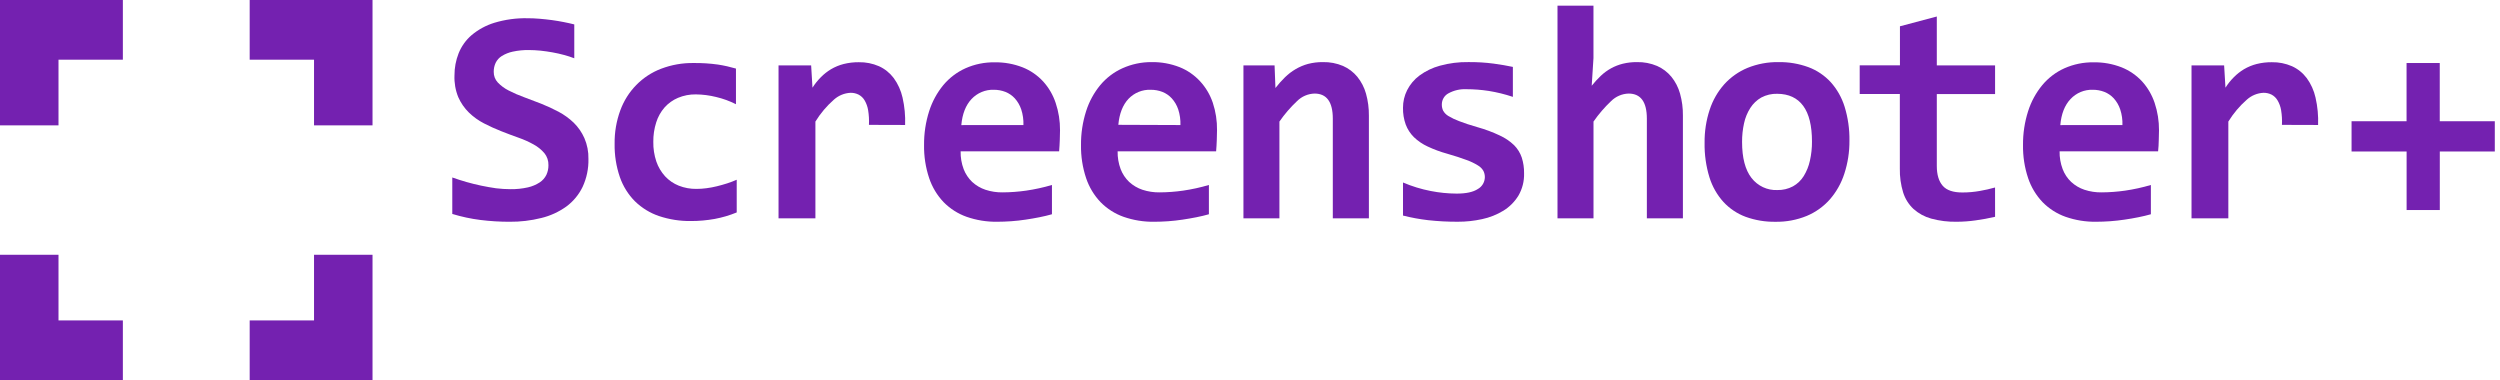 <svg width="250" height="38" viewBox="0 0 250 38" fill="none" xmlns="http://www.w3.org/2000/svg">
<path d="M58.843 15.892C58.866 16.858 58.666 17.817 58.261 18.69C57.883 19.471 57.324 20.145 56.632 20.654C55.876 21.195 55.027 21.584 54.129 21.8C53.096 22.059 52.035 22.185 50.971 22.176C49.99 22.178 49.011 22.117 48.037 21.996C47.086 21.876 46.147 21.674 45.229 21.394V17.747C45.681 17.908 46.15 18.059 46.643 18.2C47.136 18.341 47.629 18.461 48.127 18.567C48.624 18.674 49.117 18.755 49.608 18.828C50.082 18.886 50.559 18.916 51.037 18.917C51.628 18.927 52.217 18.867 52.794 18.737C53.213 18.643 53.612 18.474 53.974 18.239C54.256 18.053 54.485 17.794 54.637 17.489C54.777 17.188 54.848 16.858 54.844 16.525C54.858 16.084 54.714 15.653 54.438 15.314C54.136 14.962 53.773 14.669 53.368 14.449C52.884 14.179 52.379 13.953 51.857 13.771C51.293 13.571 50.716 13.354 50.131 13.123C49.543 12.892 48.967 12.631 48.405 12.341C47.852 12.058 47.342 11.692 46.893 11.257C46.444 10.817 46.082 10.294 45.826 9.715C45.545 9.025 45.416 8.281 45.448 7.534C45.445 6.782 45.585 6.036 45.859 5.338C46.141 4.632 46.587 4.006 47.159 3.515C47.828 2.954 48.6 2.535 49.429 2.28C50.511 1.953 51.637 1.799 52.766 1.824C53.151 1.824 53.55 1.842 53.968 1.876C54.387 1.91 54.801 1.957 55.207 2.011C55.613 2.066 56.008 2.134 56.386 2.209C56.764 2.285 57.112 2.36 57.428 2.441V5.828C57.094 5.699 56.753 5.589 56.407 5.497C56.034 5.395 55.648 5.308 55.25 5.237C54.852 5.165 54.451 5.108 54.048 5.065C53.644 5.026 53.261 5.005 52.899 5.005C52.353 4.995 51.808 5.048 51.275 5.164C50.89 5.245 50.521 5.392 50.184 5.599C49.918 5.762 49.703 6 49.564 6.284C49.434 6.566 49.368 6.874 49.373 7.185C49.366 7.58 49.512 7.962 49.779 8.248C50.091 8.574 50.455 8.844 50.856 9.045C51.347 9.3 51.853 9.521 52.373 9.707C52.94 9.912 53.52 10.133 54.114 10.369C54.708 10.606 55.289 10.874 55.855 11.174C56.409 11.468 56.92 11.838 57.374 12.273C57.82 12.712 58.181 13.232 58.437 13.808C58.721 14.463 58.86 15.175 58.843 15.892Z" fill="#7421B0"/>
<path d="M73.672 21.243C72.964 21.535 72.228 21.752 71.476 21.892C70.692 22.033 69.898 22.104 69.102 22.103C68.015 22.119 66.933 21.95 65.9 21.605C65.002 21.301 64.181 20.798 63.497 20.131C62.82 19.451 62.303 18.622 61.986 17.708C61.619 16.635 61.441 15.504 61.462 14.368C61.447 13.232 61.639 12.104 62.029 11.041C62.377 10.087 62.921 9.221 63.626 8.502C64.331 7.783 65.18 7.227 66.114 6.873C67.15 6.48 68.248 6.286 69.352 6.302C70.173 6.292 70.994 6.344 71.808 6.458C72.412 6.552 73.009 6.686 73.596 6.857V10.421C72.964 10.102 72.298 9.86 71.612 9.699C70.948 9.534 70.268 9.446 69.584 9.439C68.972 9.429 68.364 9.547 67.797 9.785C67.286 10.001 66.827 10.329 66.454 10.746C66.076 11.181 65.792 11.691 65.619 12.245C65.421 12.869 65.324 13.522 65.331 14.178C65.318 14.849 65.421 15.517 65.634 16.152C65.823 16.703 66.123 17.208 66.513 17.635C66.895 18.044 67.36 18.362 67.876 18.567C68.44 18.789 69.041 18.899 69.646 18.89C69.979 18.89 70.311 18.867 70.641 18.823C70.994 18.778 71.343 18.713 71.688 18.627C72.038 18.541 72.383 18.445 72.722 18.335C73.062 18.226 73.379 18.104 73.672 17.973V21.243Z" fill="#7421B0"/>
<path d="M86.895 12.487C86.919 11.998 86.892 11.508 86.814 11.026C86.758 10.675 86.638 10.338 86.459 10.033C86.316 9.79 86.109 9.592 85.861 9.462C85.61 9.337 85.332 9.274 85.052 9.28C84.446 9.309 83.867 9.545 83.408 9.95C82.68 10.585 82.051 11.329 81.541 12.156V21.832H77.854V6.542H81.115L81.248 8.769C81.486 8.392 81.765 8.042 82.08 7.727C82.386 7.416 82.729 7.146 83.101 6.922C83.496 6.69 83.921 6.514 84.363 6.401C84.86 6.277 85.37 6.217 85.882 6.222C86.573 6.208 87.258 6.344 87.894 6.62C88.475 6.882 88.982 7.289 89.37 7.803C89.796 8.387 90.098 9.055 90.256 9.765C90.46 10.66 90.546 11.579 90.511 12.498L86.895 12.487Z" fill="#7421B0"/>
<path d="M106.002 13.026C106.002 13.276 105.994 13.602 105.979 14.003C105.963 14.404 105.943 14.784 105.912 15.131H96.062C96.05 15.737 96.152 16.341 96.363 16.908C96.55 17.396 96.843 17.836 97.218 18.195C97.603 18.547 98.055 18.813 98.546 18.976C99.101 19.159 99.681 19.247 100.264 19.237C101.047 19.233 101.828 19.175 102.603 19.065C103.479 18.938 104.345 18.748 105.195 18.497V21.425C104.812 21.535 104.394 21.634 103.941 21.725C103.488 21.815 103.026 21.895 102.555 21.964C102.085 22.035 101.607 22.09 101.125 22.123C100.642 22.157 100.175 22.175 99.723 22.175C98.682 22.192 97.645 22.024 96.659 21.68C95.795 21.374 95.01 20.873 94.361 20.214C93.711 19.532 93.218 18.712 92.916 17.812C92.561 16.747 92.388 15.628 92.406 14.503C92.395 13.353 92.568 12.21 92.916 11.116C93.22 10.163 93.7 9.279 94.331 8.511C94.938 7.786 95.697 7.21 96.552 6.826C97.47 6.419 98.462 6.217 99.463 6.232C100.422 6.215 101.375 6.387 102.271 6.737C103.046 7.047 103.743 7.527 104.314 8.144C104.876 8.763 105.303 9.496 105.568 10.296C105.862 11.174 106.009 12.097 106.002 13.026V13.026ZM102.343 12.505C102.361 11.975 102.287 11.445 102.123 10.942C101.986 10.533 101.768 10.156 101.482 9.837C101.219 9.551 100.896 9.329 100.538 9.188C100.168 9.046 99.776 8.975 99.381 8.977C98.966 8.964 98.554 9.039 98.17 9.199C97.786 9.359 97.439 9.599 97.152 9.905C96.573 10.52 96.233 11.388 96.131 12.51L102.343 12.505Z" fill="#7421B0"/>
<path d="M121.702 13.026C121.702 13.276 121.694 13.602 121.679 14.003C121.663 14.404 121.643 14.785 121.612 15.131H111.762C111.75 15.738 111.852 16.341 112.063 16.908C112.25 17.397 112.543 17.837 112.918 18.195C113.303 18.547 113.755 18.813 114.246 18.977C114.801 19.159 115.382 19.247 115.965 19.237C116.746 19.233 117.527 19.176 118.301 19.065C119.176 18.938 120.041 18.748 120.89 18.497V21.425C120.507 21.535 120.089 21.635 119.636 21.725C119.183 21.815 118.721 21.895 118.25 21.965C117.777 22.035 117.302 22.09 116.82 22.124C116.337 22.157 115.87 22.176 115.418 22.176C114.376 22.192 113.34 22.025 112.354 21.681C111.49 21.375 110.704 20.874 110.056 20.214C109.406 19.532 108.913 18.712 108.611 17.812C108.256 16.747 108.083 15.628 108.1 14.503C108.09 13.354 108.263 12.21 108.611 11.117C108.913 10.163 109.394 9.278 110.026 8.511C110.632 7.787 111.39 7.211 112.244 6.826C113.16 6.414 114.151 6.204 115.153 6.211C116.112 6.195 117.065 6.366 117.961 6.716C118.735 7.026 119.433 7.506 120.004 8.123C120.574 8.74 121.009 9.474 121.28 10.275C121.573 11.161 121.716 12.091 121.702 13.026V13.026ZM118.043 12.505C118.061 11.975 117.987 11.446 117.823 10.942C117.686 10.532 117.467 10.156 117.18 9.838C116.918 9.551 116.596 9.329 116.238 9.189C115.867 9.046 115.474 8.975 115.079 8.978C114.667 8.961 114.256 9.032 113.873 9.187C113.49 9.342 113.143 9.577 112.855 9.877C112.276 10.491 111.935 11.36 111.833 12.482L118.043 12.505Z" fill="#7421B0"/>
<path d="M133.281 21.832V11.87C133.281 10.195 132.671 9.357 131.453 9.356C130.799 9.375 130.175 9.643 129.706 10.109C129.049 10.726 128.458 11.412 127.942 12.156V21.832H124.344V6.542H127.457L127.544 8.801C127.837 8.423 128.155 8.065 128.496 7.73C128.819 7.414 129.178 7.14 129.566 6.912C129.955 6.684 130.371 6.509 130.804 6.391C131.291 6.266 131.791 6.205 132.293 6.211C132.981 6.195 133.666 6.326 134.302 6.594C134.854 6.838 135.344 7.209 135.732 7.678C136.132 8.173 136.427 8.747 136.6 9.364C136.8 10.08 136.897 10.823 136.889 11.568V21.832H133.281Z" fill="#7421B0"/>
<path d="M152.407 17.333C152.43 18.117 152.234 18.891 151.841 19.566C151.463 20.181 150.947 20.697 150.337 21.071C149.679 21.47 148.961 21.755 148.212 21.913C147.415 22.089 146.602 22.176 145.787 22.173C144.791 22.179 143.797 22.127 142.807 22.017C141.962 21.919 141.125 21.765 140.3 21.556V18.25C141.19 18.631 142.117 18.915 143.065 19.099C143.922 19.268 144.793 19.356 145.667 19.36C146.611 19.36 147.316 19.209 147.783 18.901C147.993 18.785 148.168 18.614 148.292 18.405C148.415 18.197 148.482 17.959 148.486 17.716C148.487 17.496 148.436 17.278 148.337 17.083C148.202 16.855 148.011 16.667 147.783 16.536C147.422 16.315 147.04 16.134 146.642 15.994C146.148 15.806 145.504 15.598 144.709 15.368C144.044 15.185 143.395 14.946 142.769 14.652C142.261 14.42 141.795 14.103 141.39 13.714C141.032 13.36 140.753 12.931 140.573 12.456C140.381 11.919 140.288 11.35 140.3 10.778C140.297 10.166 140.439 9.562 140.713 9.017C141.006 8.438 141.428 7.938 141.944 7.555C142.561 7.104 143.253 6.77 143.987 6.571C144.919 6.314 145.883 6.192 146.849 6.209C147.687 6.202 148.525 6.252 149.356 6.36C150.081 6.459 150.727 6.571 151.287 6.691V9.687C150.5 9.423 149.694 9.225 148.876 9.093C148.137 8.979 147.39 8.921 146.642 8.921C146.021 8.89 145.404 9.03 144.855 9.327C144.651 9.432 144.48 9.594 144.361 9.793C144.243 9.993 144.181 10.222 144.183 10.455C144.179 10.669 144.225 10.88 144.316 11.072C144.44 11.288 144.616 11.467 144.827 11.594C145.173 11.802 145.538 11.976 145.917 12.115C146.383 12.3 147 12.504 147.768 12.724C148.525 12.935 149.263 13.211 149.974 13.547C150.502 13.787 150.987 14.114 151.409 14.517C151.754 14.863 152.016 15.285 152.175 15.752C152.338 16.262 152.416 16.796 152.407 17.333V17.333Z" fill="#7421B0"/>
<path d="M164.686 21.832V11.87C164.686 10.195 164.077 9.357 162.858 9.356C162.204 9.376 161.581 9.644 161.111 10.109C160.456 10.727 159.866 11.413 159.35 12.156V21.832H155.75V0.568H159.347V5.805L159.171 8.574C159.455 8.22 159.762 7.885 160.09 7.574C160.399 7.283 160.742 7.032 161.111 6.829C161.484 6.625 161.88 6.471 162.291 6.37C162.75 6.26 163.221 6.206 163.693 6.211C164.383 6.194 165.069 6.325 165.707 6.594C166.261 6.837 166.751 7.208 167.14 7.678C167.539 8.173 167.834 8.747 168.005 9.364C168.204 10.08 168.301 10.823 168.291 11.568V21.832H164.686Z" fill="#7421B0"/>
<path d="M184.944 14.068C184.954 15.191 184.781 16.307 184.433 17.372C184.128 18.319 183.636 19.192 182.988 19.938C182.348 20.659 181.557 21.224 180.675 21.592C179.681 21.998 178.617 22.197 177.547 22.178C176.533 22.195 175.524 22.028 174.567 21.683C173.724 21.371 172.964 20.862 172.346 20.198C171.707 19.491 171.228 18.649 170.944 17.731C170.602 16.614 170.438 15.447 170.459 14.277C170.446 13.152 170.618 12.032 170.97 10.966C171.279 10.024 171.776 9.158 172.43 8.423C173.078 7.712 173.87 7.154 174.751 6.789C175.737 6.39 176.79 6.194 177.851 6.211C178.87 6.194 179.884 6.366 180.843 6.716C181.689 7.032 182.451 7.544 183.07 8.212C183.706 8.921 184.182 9.764 184.464 10.682C184.8 11.777 184.962 12.921 184.944 14.068ZM181.198 14.16C181.198 12.572 180.905 11.381 180.32 10.585C179.734 9.79 178.871 9.388 177.731 9.379C177.173 9.362 176.62 9.491 176.125 9.754C175.683 10.006 175.308 10.364 175.032 10.796C174.734 11.262 174.522 11.78 174.406 12.323C174.27 12.935 174.204 13.561 174.207 14.188C174.207 15.784 174.521 16.986 175.149 17.794C175.455 18.19 175.849 18.506 176.297 18.716C176.746 18.927 177.237 19.026 177.731 19.005C178.275 19.018 178.813 18.891 179.296 18.635C179.734 18.393 180.104 18.041 180.371 17.611C180.663 17.137 180.873 16.616 180.991 16.069C181.133 15.442 181.203 14.8 181.198 14.157V14.16Z" fill="#7421B0"/>
<path d="M199.508 21.68C198.859 21.831 198.205 21.951 197.547 22.04C196.926 22.128 196.3 22.173 195.673 22.175C194.811 22.193 193.952 22.087 193.119 21.86C192.465 21.681 191.86 21.352 191.35 20.896C190.871 20.448 190.515 19.881 190.316 19.25C190.08 18.477 189.968 17.672 189.984 16.863V9.402H185.97V6.536H189.994V2.628L193.681 1.651V6.541H199.508V9.407H193.681V16.598C193.681 17.466 193.878 18.126 194.271 18.577C194.664 19.029 195.323 19.252 196.247 19.247C196.826 19.248 197.403 19.198 197.973 19.096C198.489 19.007 199.001 18.892 199.505 18.749L199.508 21.68Z" fill="#7421B0"/>
<path d="M215.9 13.026C215.9 13.276 215.892 13.602 215.877 14.003C215.877 14.404 215.841 14.784 215.81 15.131H205.96C205.948 15.738 206.052 16.341 206.264 16.908C206.449 17.398 206.742 17.838 207.119 18.195C207.502 18.547 207.954 18.814 208.444 18.976C208.999 19.159 209.579 19.247 210.162 19.237C210.945 19.233 211.726 19.175 212.501 19.065C213.375 18.938 214.24 18.748 215.088 18.497V21.425C214.705 21.535 214.289 21.634 213.834 21.725C213.38 21.816 212.92 21.897 212.45 21.964C211.98 22.032 211.5 22.09 211.018 22.123C210.535 22.157 210.07 22.175 209.619 22.175C208.577 22.192 207.54 22.024 206.555 21.68C205.69 21.374 204.905 20.873 204.257 20.214C203.607 19.531 203.114 18.711 202.812 17.812C202.456 16.747 202.284 15.628 202.301 14.503C202.291 13.353 202.463 12.21 202.812 11.116C203.115 10.163 203.596 9.278 204.229 8.511C204.834 7.786 205.593 7.209 206.447 6.826C207.366 6.419 208.359 6.217 209.361 6.232C210.32 6.215 211.273 6.387 212.169 6.737C212.943 7.048 213.64 7.528 214.212 8.144C214.772 8.764 215.199 9.497 215.466 10.296C215.759 11.175 215.906 12.098 215.9 13.026ZM212.243 12.505C212.262 11.975 212.187 11.445 212.021 10.942C211.885 10.532 211.667 10.156 211.38 9.837C211.118 9.551 210.795 9.329 210.436 9.188C210.066 9.046 209.674 8.974 209.279 8.977C208.865 8.964 208.452 9.039 208.069 9.199C207.685 9.359 207.339 9.599 207.053 9.905C206.47 10.52 206.128 11.39 206.031 12.51L212.243 12.505Z" fill="#7421B0"/>
<path d="M228.194 12.487C228.219 11.998 228.191 11.508 228.112 11.026C228.055 10.674 227.933 10.337 227.752 10.033C227.609 9.79 227.403 9.593 227.157 9.462C226.904 9.337 226.626 9.275 226.345 9.28C225.739 9.309 225.16 9.545 224.701 9.95C223.973 10.585 223.344 11.329 222.834 12.156V21.832H219.152V6.542H222.413L222.546 8.769C222.784 8.392 223.063 8.042 223.378 7.727C223.684 7.416 224.027 7.146 224.399 6.922C224.794 6.69 225.219 6.515 225.661 6.401C226.158 6.277 226.668 6.217 227.18 6.222C227.871 6.208 228.558 6.344 229.194 6.62C229.775 6.882 230.281 7.289 230.668 7.803C231.095 8.386 231.397 9.054 231.554 9.765C231.759 10.66 231.844 11.579 231.809 12.498L228.194 12.487Z" fill="#7421B0"/>
<path d="M243.98 15.149V21.003H240.661V15.149H235.156V12.124H240.656V6.302H243.975V12.124H249.48V15.149H243.98Z" fill="#7421B0"/>
<path d="M12.286 0V5.969H5.85V12.536H0V0H12.286Z" fill="#7421B0"/>
<path d="M0 25.477H5.85V32.042H12.286V38.01H0V25.477Z" fill="#7421B0"/>
<path d="M24.968 38.01V32.042H31.403V25.477H37.252V38.01H24.968Z" fill="#7421B0"/>
<path d="M37.252 12.536H31.403V5.969H24.968V0H37.252V12.536Z" fill="#7421B0"/>
</svg>
